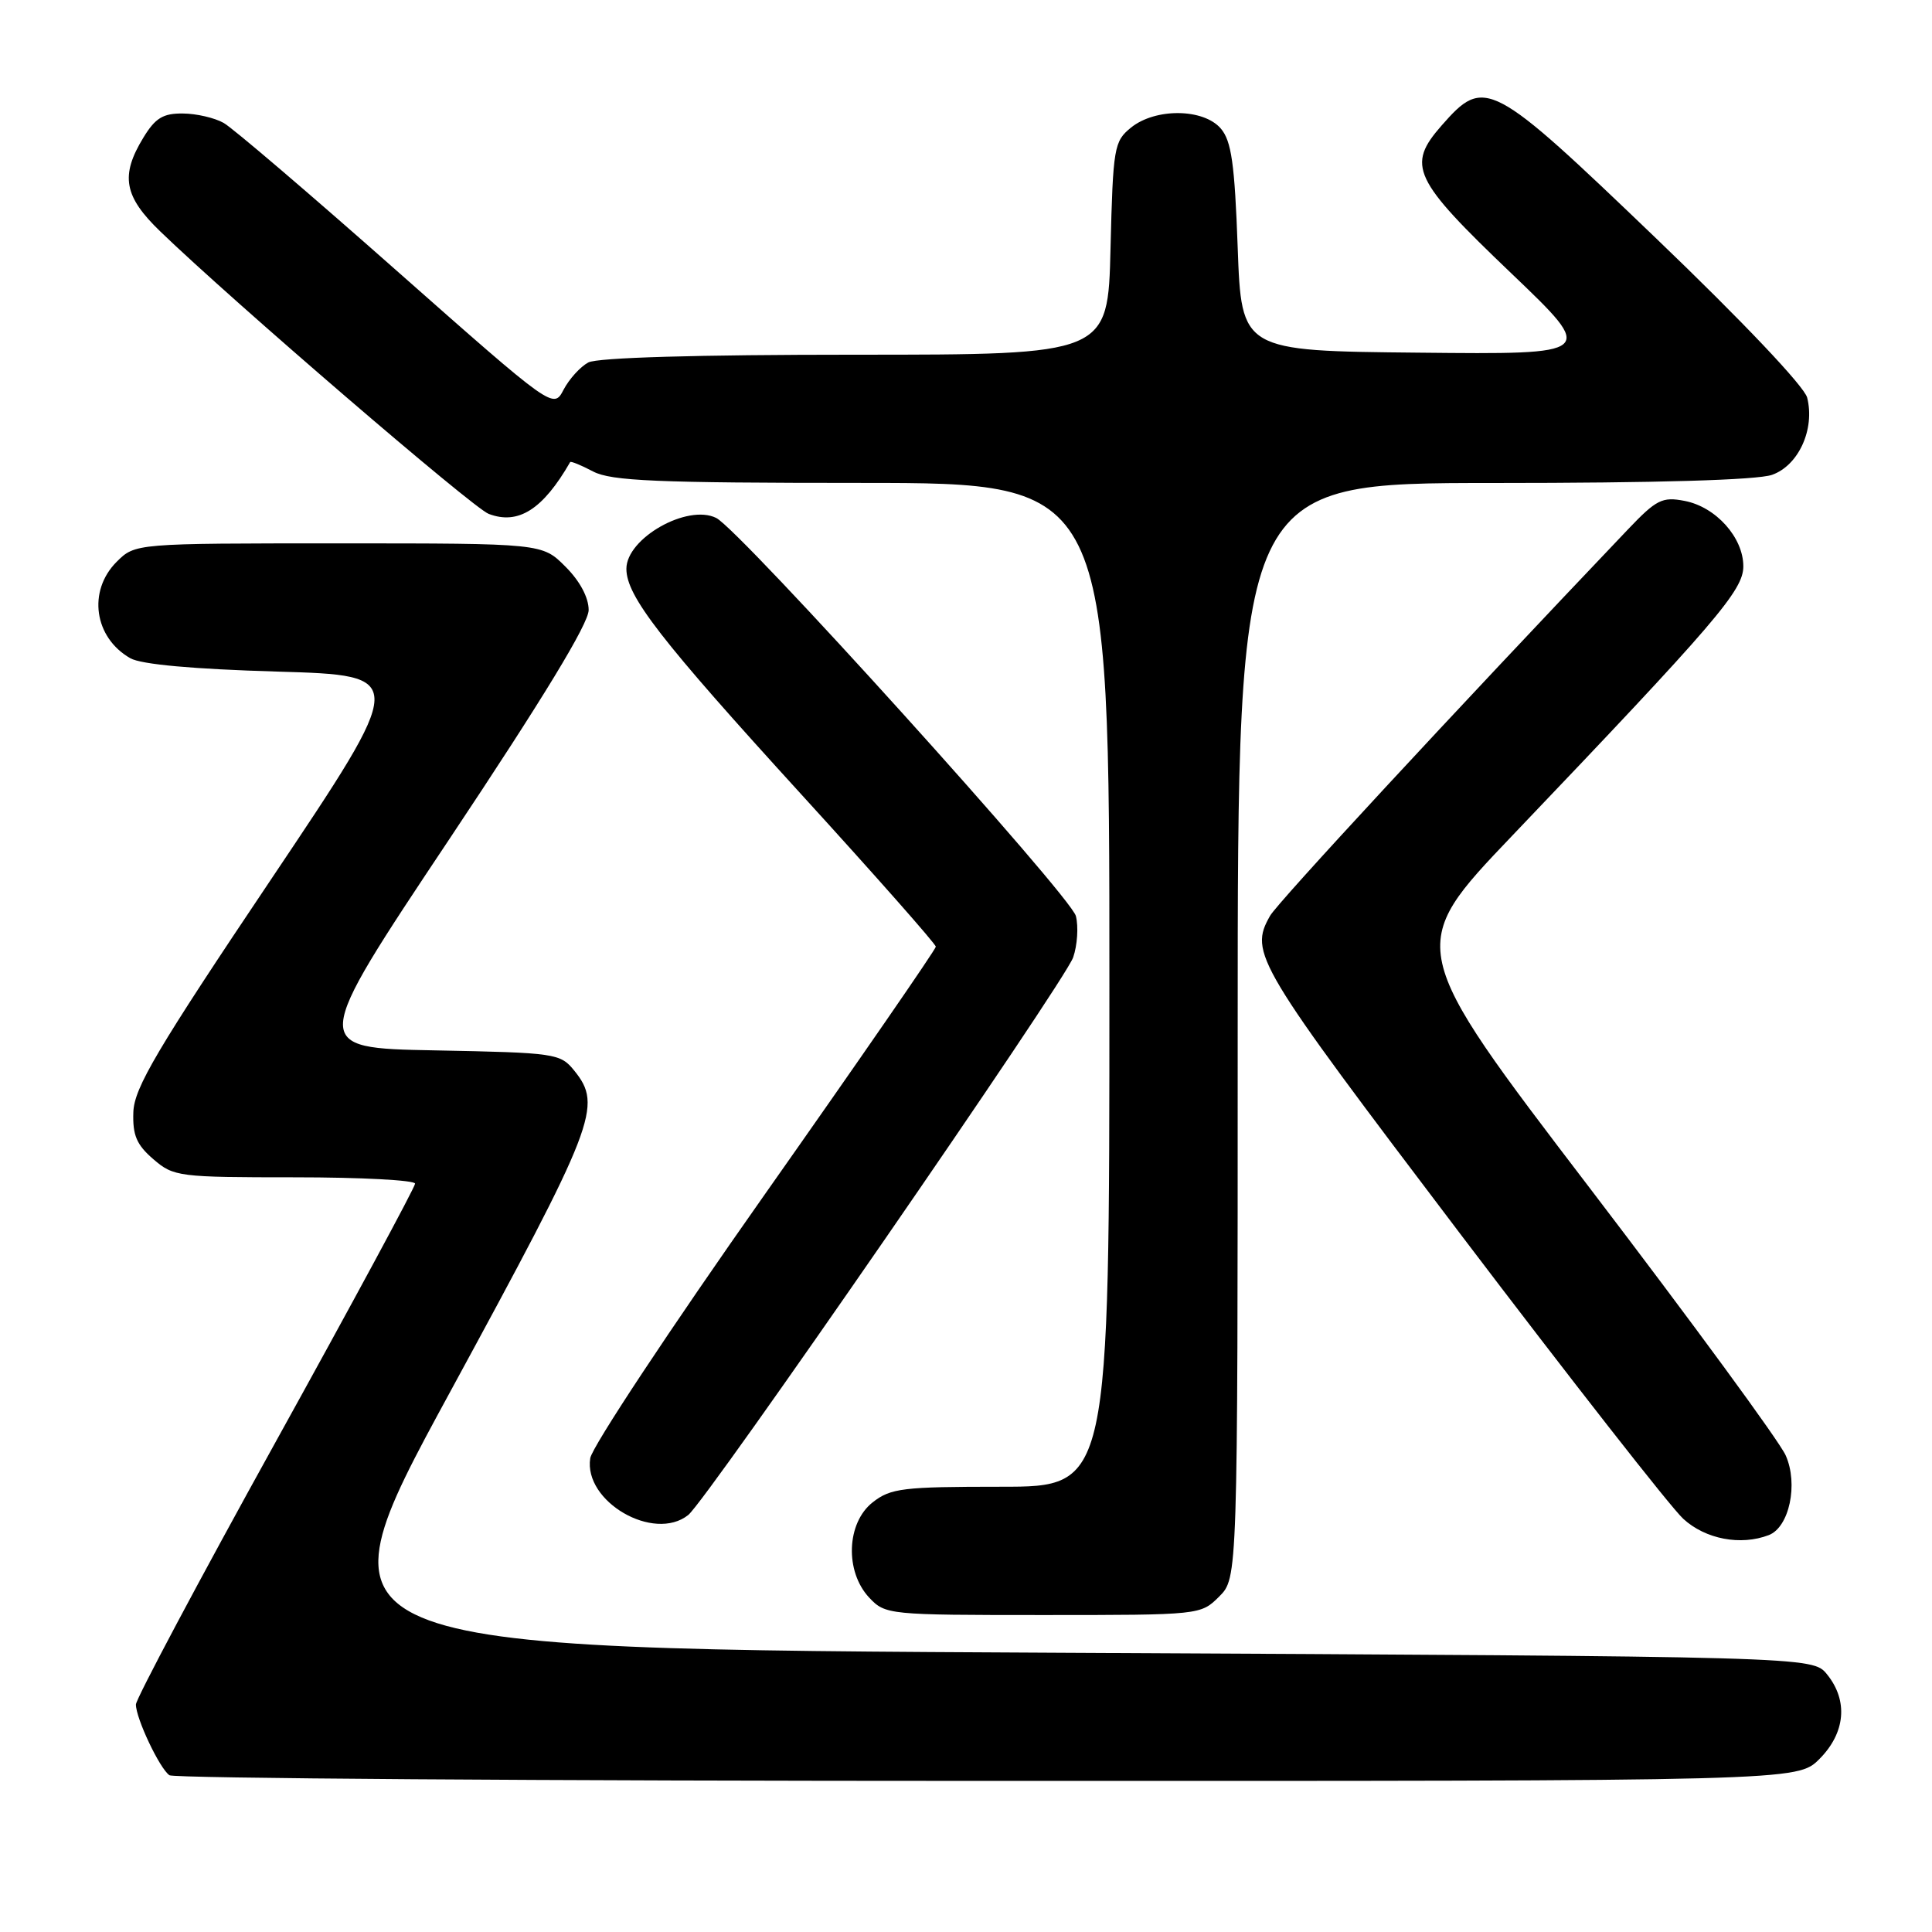 <?xml version="1.0" encoding="UTF-8" standalone="no"?>
<!DOCTYPE svg PUBLIC "-//W3C//DTD SVG 1.1//EN" "http://www.w3.org/Graphics/SVG/1.1/DTD/svg11.dtd" >
<svg xmlns="http://www.w3.org/2000/svg" xmlns:xlink="http://www.w3.org/1999/xlink" version="1.1" viewBox="0 0 256 256">
 <g >
 <path fill="currentColor"
d=" M 241.08 233.08 C 244.53 229.62 244.92 225.35 242.09 221.86 C 240.18 219.50 240.18 219.50 140.65 219.00 C 41.12 218.50 41.12 218.50 59.56 184.59 C 78.96 148.91 79.88 146.55 76.09 141.86 C 74.24 139.58 73.64 139.49 57.63 139.18 C 41.08 138.87 41.08 138.87 59.54 111.19 C 71.99 92.51 78.00 82.63 78.00 80.83 C 78.00 79.17 76.83 76.98 74.92 75.08 C 71.85 72.00 71.85 72.00 44.88 72.00 C 17.91 72.00 17.91 72.00 15.45 74.45 C 11.59 78.32 12.47 84.49 17.27 87.22 C 18.72 88.04 25.55 88.66 36.77 88.99 C 54.04 89.50 54.04 89.50 35.93 116.50 C 20.77 139.08 17.79 144.13 17.67 147.35 C 17.56 150.42 18.09 151.68 20.32 153.60 C 23.01 155.92 23.67 156.00 39.06 156.00 C 47.83 156.00 55.00 156.38 55.00 156.84 C 55.00 157.30 46.68 172.71 36.51 191.09 C 26.34 209.46 18.02 225.11 18.01 225.85 C 18.00 227.67 21.14 234.32 22.45 235.23 C 23.03 235.64 71.80 235.98 130.83 235.98 C 238.15 236.00 238.15 236.00 241.08 233.08 Z  M 161.55 211.55 C 164.00 209.09 164.00 209.09 164.00 136.55 C 164.00 64.00 164.00 64.00 197.85 64.00 C 219.51 64.00 232.82 63.61 234.80 62.92 C 238.31 61.69 240.51 56.88 239.46 52.69 C 239.08 51.20 230.92 42.59 219.45 31.59 C 197.50 10.54 196.73 10.13 191.03 16.62 C 186.35 21.95 187.20 23.75 200.27 36.23 C 211.50 46.97 211.50 46.97 188.00 46.73 C 164.50 46.50 164.50 46.50 164.00 32.78 C 163.60 21.68 163.17 18.67 161.76 17.03 C 159.47 14.36 153.10 14.29 149.86 16.91 C 147.62 18.73 147.48 19.51 147.15 32.91 C 146.81 47.00 146.81 47.00 113.34 47.00 C 92.39 47.00 79.15 47.38 77.95 48.03 C 76.90 48.59 75.43 50.21 74.68 51.63 C 73.33 54.22 73.33 54.22 52.55 35.86 C 41.13 25.76 30.82 16.95 29.64 16.29 C 28.46 15.62 26.03 15.05 24.24 15.04 C 21.61 15.01 20.58 15.63 18.99 18.25 C 15.92 23.28 16.42 26.03 21.25 30.68 C 30.80 39.90 62.66 67.30 64.75 68.09 C 68.67 69.59 71.94 67.51 75.55 61.23 C 75.63 61.08 77.01 61.64 78.60 62.48 C 81.01 63.73 86.98 63.99 114.25 63.99 C 147.00 64.00 147.00 64.00 147.00 130.50 C 147.00 197.00 147.00 197.00 132.63 197.00 C 119.62 197.00 118.02 197.19 115.63 199.07 C 112.16 201.80 111.93 208.23 115.17 211.69 C 117.31 213.96 117.70 214.00 138.22 214.00 C 159.05 214.00 159.10 213.99 161.55 211.55 Z  M 234.37 203.41 C 237.09 202.37 238.31 196.64 236.61 192.84 C 235.80 191.00 224.14 175.10 210.71 157.50 C 186.28 125.50 186.28 125.50 200.39 110.72 C 227.46 82.36 231.00 78.23 231.00 75.04 C 231.00 71.22 227.36 67.16 223.21 66.37 C 220.26 65.80 219.48 66.19 215.71 70.15 C 192.38 94.65 169.27 119.61 168.29 121.35 C 165.50 126.28 166.33 127.66 193.52 163.53 C 208.11 182.76 221.39 199.74 223.04 201.25 C 225.98 203.95 230.64 204.84 234.37 203.41 Z  M 91.19 200.75 C 93.65 198.80 141.07 130.11 142.20 126.86 C 142.75 125.27 142.92 122.80 142.56 121.38 C 141.89 118.72 98.04 70.18 94.90 68.63 C 91.08 66.74 83.00 71.32 83.00 75.37 C 83.00 78.99 87.50 84.78 106.25 105.34 C 116.01 116.04 124.00 125.09 124.00 125.44 C 124.00 125.79 113.79 140.58 101.32 158.29 C 88.84 176.01 78.44 191.72 78.21 193.22 C 77.31 198.96 86.63 204.37 91.19 200.75 Z "/>
</g>
</svg>